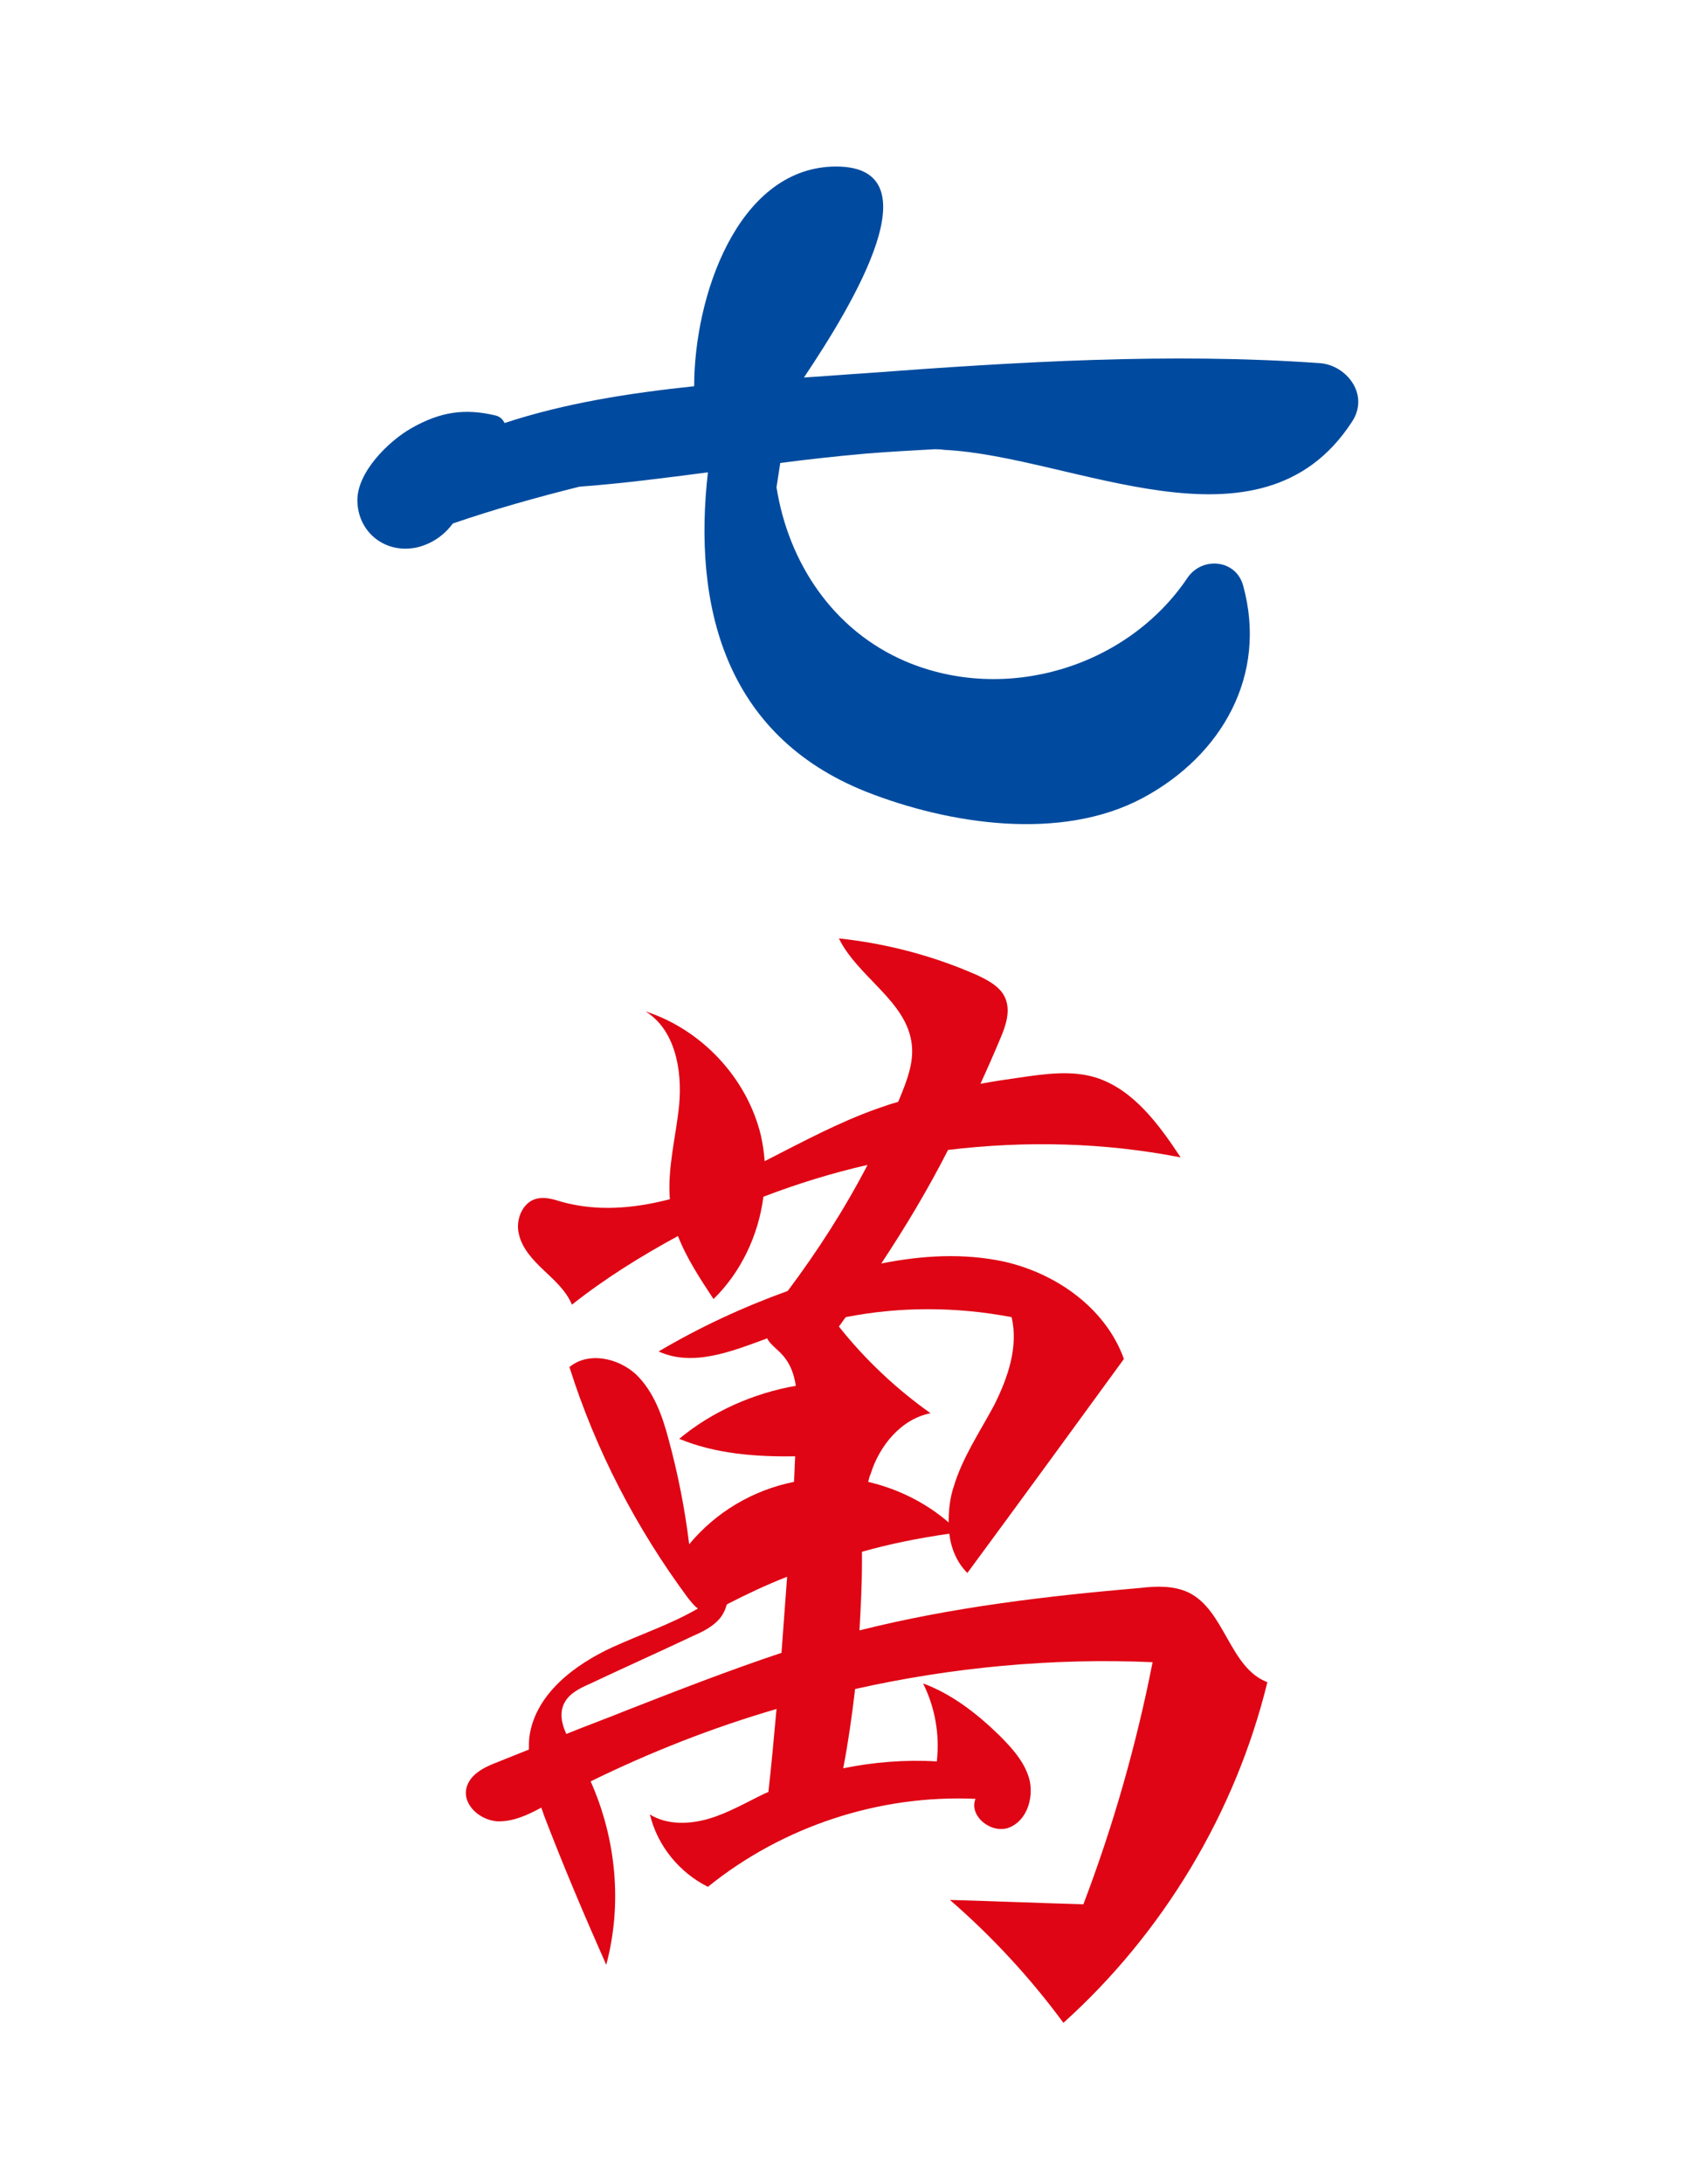<?xml version="1.0" encoding="utf-8"?>
<!-- Generator: Adobe Illustrator 24.2.3, SVG Export Plug-In . SVG Version: 6.00 Build 0)  -->
<svg version="1.1" id="图层_1" xmlns="http://www.w3.org/2000/svg" xmlns:xlink="http://www.w3.org/1999/xlink" x="0px" y="0px"
	 viewBox="0 0 270 350" style="enable-background:new 0 0 270 350;" xml:space="preserve">
<style type="text/css">
	.st0{fill:#DF0514;}
	.st1{fill:#004B9F;}
</style>
<g>
	<path class="st0" d="M190.5,255.2c-2.4-1.1-5.1-1-7.7-0.7c-15.1,1.3-30.3,3.1-45,6.8c0.2-3.6,0.4-7.2,0.4-10.9c0-0.6,0-1.1,0-1.7
		c4.6-1.3,9.2-2.2,14-2.9c0.3,2.4,1.2,4.6,2.9,6.3c8.4-11.4,16.8-22.9,25.1-34.3c-2.9-8.1-10.8-13.7-19.2-15.6
		c-6.5-1.4-13.2-1-19.7,0.3c3.9-5.9,7.5-11.9,10.7-18.2c12.4-1.5,25.1-1.2,37.3,1.2c-3.5-5.3-7.6-10.9-13.6-12.8
		c-3.9-1.2-8.1-0.6-12.2,0c-2.1,0.3-4.2,0.6-6.3,1c1.1-2.4,2.2-4.9,3.2-7.3c0.9-2.1,1.7-4.5,0.7-6.6c-0.8-1.7-2.7-2.7-4.4-3.5
		c-7-3.1-14.6-5.1-22.2-5.9c3.1,6.3,11,10.1,11.7,17.1c0.3,2.9-0.8,5.7-1.9,8.4c-0.1,0.2-0.2,0.5-0.3,0.7c-1.1,0.3-2.3,0.7-3.4,1.1
		c-6.2,2.2-12.1,5.4-18,8.4c-0.1-1.4-0.3-2.7-0.6-4.1c-2.2-9.2-9.5-17-18.5-19.9c4.7,2.9,5.9,9.3,5.4,14.9
		c-0.5,5.1-1.9,10.1-1.5,15.2c-5.8,1.5-11.7,2-17.4,0.4c-1.3-0.4-2.6-0.8-3.9-0.5c-2.3,0.5-3.5,3.4-2.9,5.7c0.5,2.3,2.3,4.2,4,5.8
		c1.7,1.6,3.6,3.3,4.5,5.5c5.3-4.2,11.1-7.8,17-11c1.4,3.6,3.6,6.9,5.7,10.1c4.4-4.3,7.2-10.2,8-16.4c5.5-2.1,11-3.8,16.7-5.1
		c-3.7,7.1-8,13.8-12.8,20.2c-7.2,2.6-14.1,5.8-20.7,9.7c5.5,2.5,11.7,0,17.4-2.1c0.5,1,1.6,1.7,2.4,2.6c1.3,1.4,1.9,3.1,2.2,5
		c-6.8,1.2-13.4,4.1-18.7,8.5c5.8,2.4,12.2,2.9,18.6,2.8c-0.1,1.4-0.1,2.7-0.2,4.1c-6.5,1.3-12.5,4.8-16.8,10
		c-0.7-5.7-1.8-11.3-3.3-16.8c-1-3.8-2.4-7.7-5.2-10.4c-2.9-2.7-7.7-3.7-10.7-1.2c4.2,13.3,10.7,25.8,19,37c0.5,0.6,1,1.3,1.6,1.7
		c-4.3,2.5-9.1,4.1-13.7,6.2c-6.1,2.8-12.3,7.5-13.3,14.2c-0.1,0.7-0.1,1.5-0.1,2.2c-1.7,0.7-3.3,1.3-5,2c-2.1,0.8-4.4,1.9-5,4.1
		c-0.7,2.7,2.1,5.2,4.9,5.4c2.5,0.1,4.9-1,7.1-2.2c0.1,0.4,0.3,0.8,0.4,1.2c3.1,8.1,6.5,16.1,10,24c2.6-9.7,1.6-20.2-2.5-29.4
		c9.6-4.7,19.5-8.6,29.8-11.6c-0.4,4.4-0.8,8.9-1.3,13.3c-0.2,0.1-0.5,0.2-0.7,0.3c-2.9,1.4-5.8,3.1-8.9,4c-3.1,0.9-6.7,1-9.4-0.7
		c1.2,5,4.7,9.3,9.3,11.6c12-9.7,27.5-14.8,42.9-14.1c-1.1,2.8,2.6,5.7,5.4,4.6c2.8-1.1,3.9-4.6,3.3-7.5c-0.7-2.9-2.8-5.2-4.9-7.3
		c-3.6-3.5-7.6-6.6-12.2-8.3c1.9,3.8,2.7,8.2,2.2,12.5c-5-0.3-10.1,0.1-15,1.1c0.8-4.2,1.4-8.4,1.9-12.7c15.6-3.5,31.7-5,47.7-4.3
		c-2.6,13.2-6.3,26.2-11.1,38.8c-7.1-0.2-14.3-0.5-21.4-0.7c6.8,5.9,12.9,12.5,18.2,19.7c16-14.4,27.6-33.7,32.7-54.6
		C197.1,267.3,196.4,258,190.5,255.2z M162.2,211.1c1.1,4.8-0.6,9.7-2.8,14.1c-2.3,4.3-5.1,8.4-6.5,13.1c-0.6,1.8-0.8,3.7-0.8,5.7
		c-3.7-3.2-8.2-5.4-12.9-6.5c0.1-0.4,0.2-0.9,0.4-1.3c1.4-4.5,4.9-8.8,9.6-9.7c-5.5-3.9-10.5-8.6-14.7-13.9c0.4-0.5,0.7-1,1.1-1.5
		C144.2,209.4,153.3,209.4,162.2,211.1z M100.5,274.1c-3.2,1.3-6.5,2.5-9.7,3.8c-0.8-1.7-1.1-3.5-0.3-5c0.8-1.5,2.4-2.3,4-3
		c5.5-2.6,11.1-5.1,16.6-7.7c1.6-0.7,3.2-1.5,4.3-2.8c0.5-0.6,0.9-1.4,1.1-2.2c0,0,0.1,0,0.1-0.1c3.1-1.6,6.3-3.1,9.6-4.4
		c-0.3,4.1-0.6,8.1-0.9,12.2C116.9,267.7,108.7,270.9,100.5,274.1z"/>
	<path class="st1" d="M211.6,58.2c-24-1.7-48.6-0.2-72.6,1.6c-3.3,0.2-6.7,0.5-10.1,0.7c7.7-11.5,21.7-34.4,4.5-33.8
		c-15.2,0.6-22.1,20.8-22.1,35.2c-10.4,1.1-20.7,2.7-30.4,5.9c-0.3-0.6-0.7-1-1.4-1.2c-5-1.2-8.9-0.6-13.5,2
		c-3.7,2.1-8.8,7.1-8.7,11.7c0.1,5.1,4.6,8.6,9.7,7.4c2.3-0.6,4.2-1.9,5.6-3.8c6.7-2.3,13.5-4.2,20.3-5.9c6.8-0.5,13.7-1.4,20.6-2.3
		c-2.4,21.1,2.5,42.1,25.4,51.2c13.2,5.2,31.2,8,44.3,1c12.7-6.8,20.1-19.7,16.1-34.1c-1.2-4.2-6.6-4.6-8.9-1.2
		c-9.7,14.4-29.2,20.2-45.2,13.4c-11.7-5-18.8-15.9-20.7-27.9c0.2-1.3,0.4-2.6,0.6-3.9c4.6-0.6,9.2-1.1,13.7-1.5
		c3.7-0.3,7.4-0.5,11-0.7c0.5,0,1,0,1.6,0.1c20.7,1,50.6,18,65.3-4.4C219.7,63.3,215.9,58.5,211.6,58.2z"/>
</g>
</svg>
